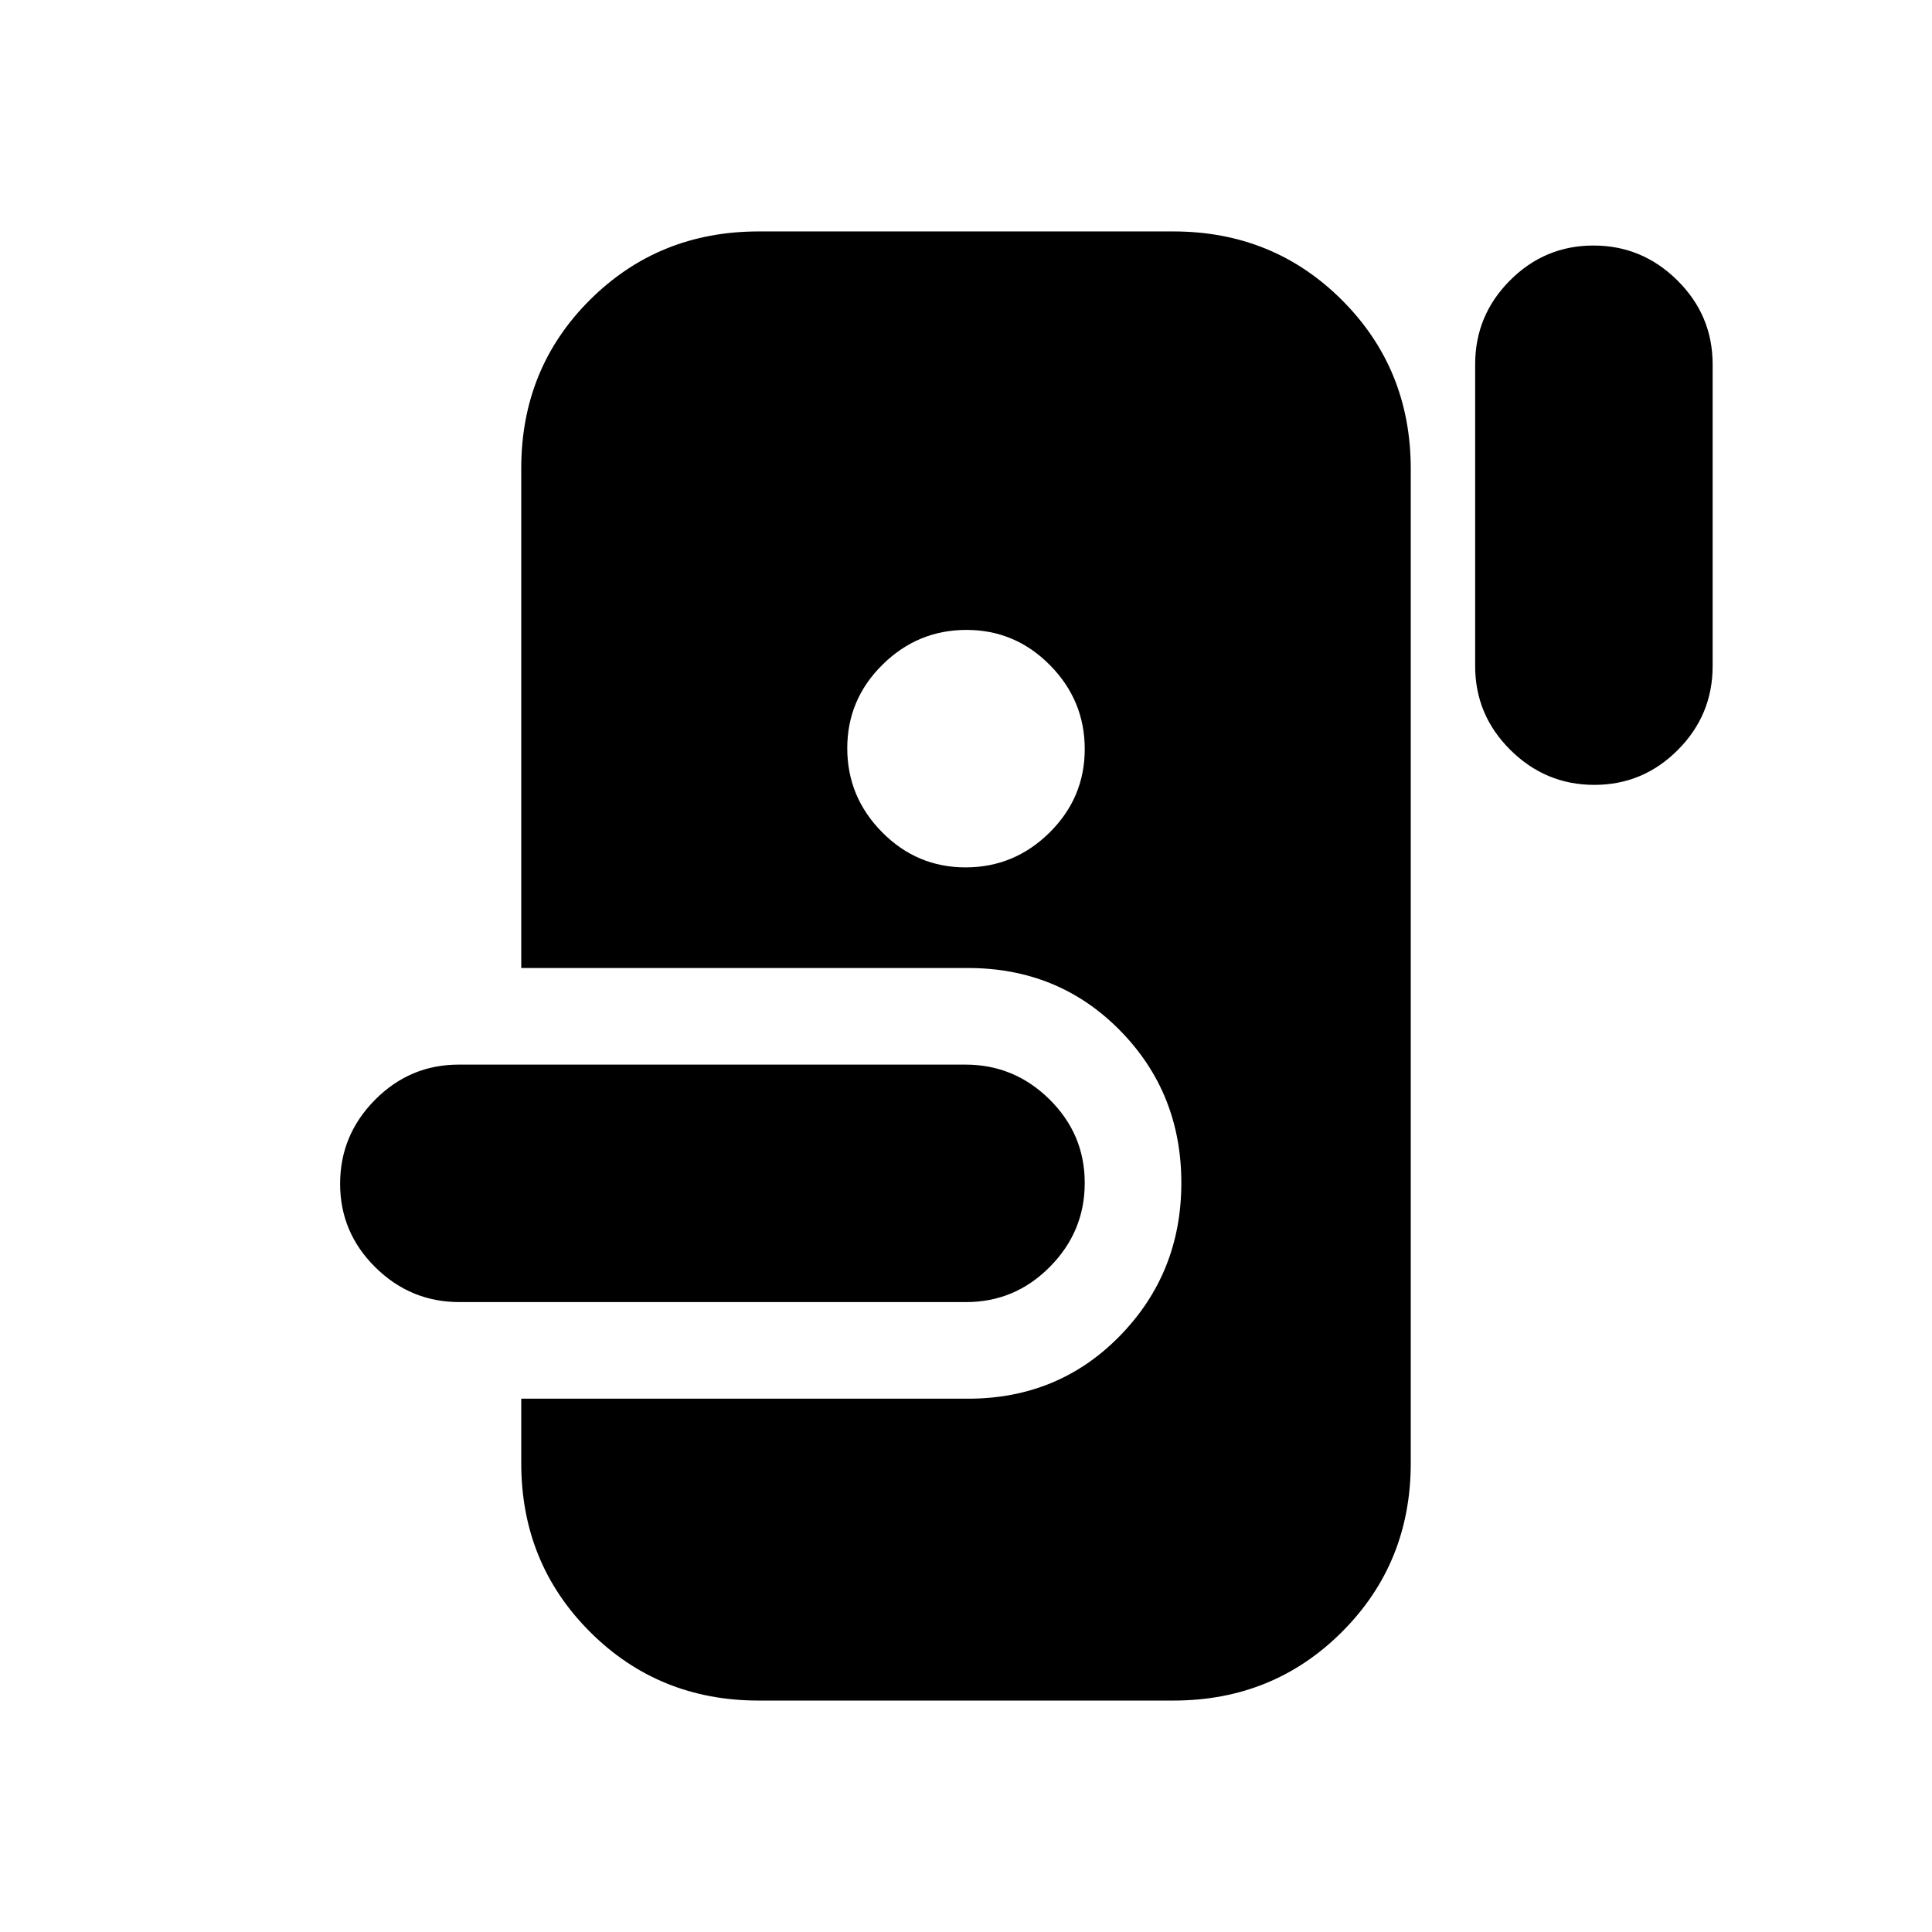 <svg xmlns="http://www.w3.org/2000/svg" height="20" viewBox="0 -960 960 960" width="20"><path d="M377-115q-49.7 0-83.85-34.15Q259-183.3 259-233v-32h222q45 0 75.5-31.25t30.5-76Q587-417 556.5-448T481-479H259v-248.27Q259-777 293.15-811q34.15-34 83.85-34h206q49.7 0 83.85 34.15Q701-776.7 701-727v494q0 49.7-34.15 83.85Q632.7-115 583-115H377ZM228.28-313q-24.28 0-41.78-17.29t-17.5-41.5q0-24.21 17.34-41.71t41.62-17.5h251.76q24.28 0 41.78 17.29t17.5 41.5q0 24.21-17.34 41.71T480.04-313H228.28Zm251.51-216q24.21 0 41.71-17.29t17.5-41.5q0-24.21-17.29-41.71t-41.5-17.5q-24.21 0-41.71 17.29t-17.5 41.5q0 24.21 17.29 41.71t41.5 17.5Zm312.42-41q-24.21 0-41.71-17.35T733-629v-150q0-24.3 17.29-41.65Q767.58-838 791.79-838t41.71 17.35Q851-803.3 851-779v150q0 24.3-17.29 41.65Q816.42-570 792.21-570Z"/></svg>